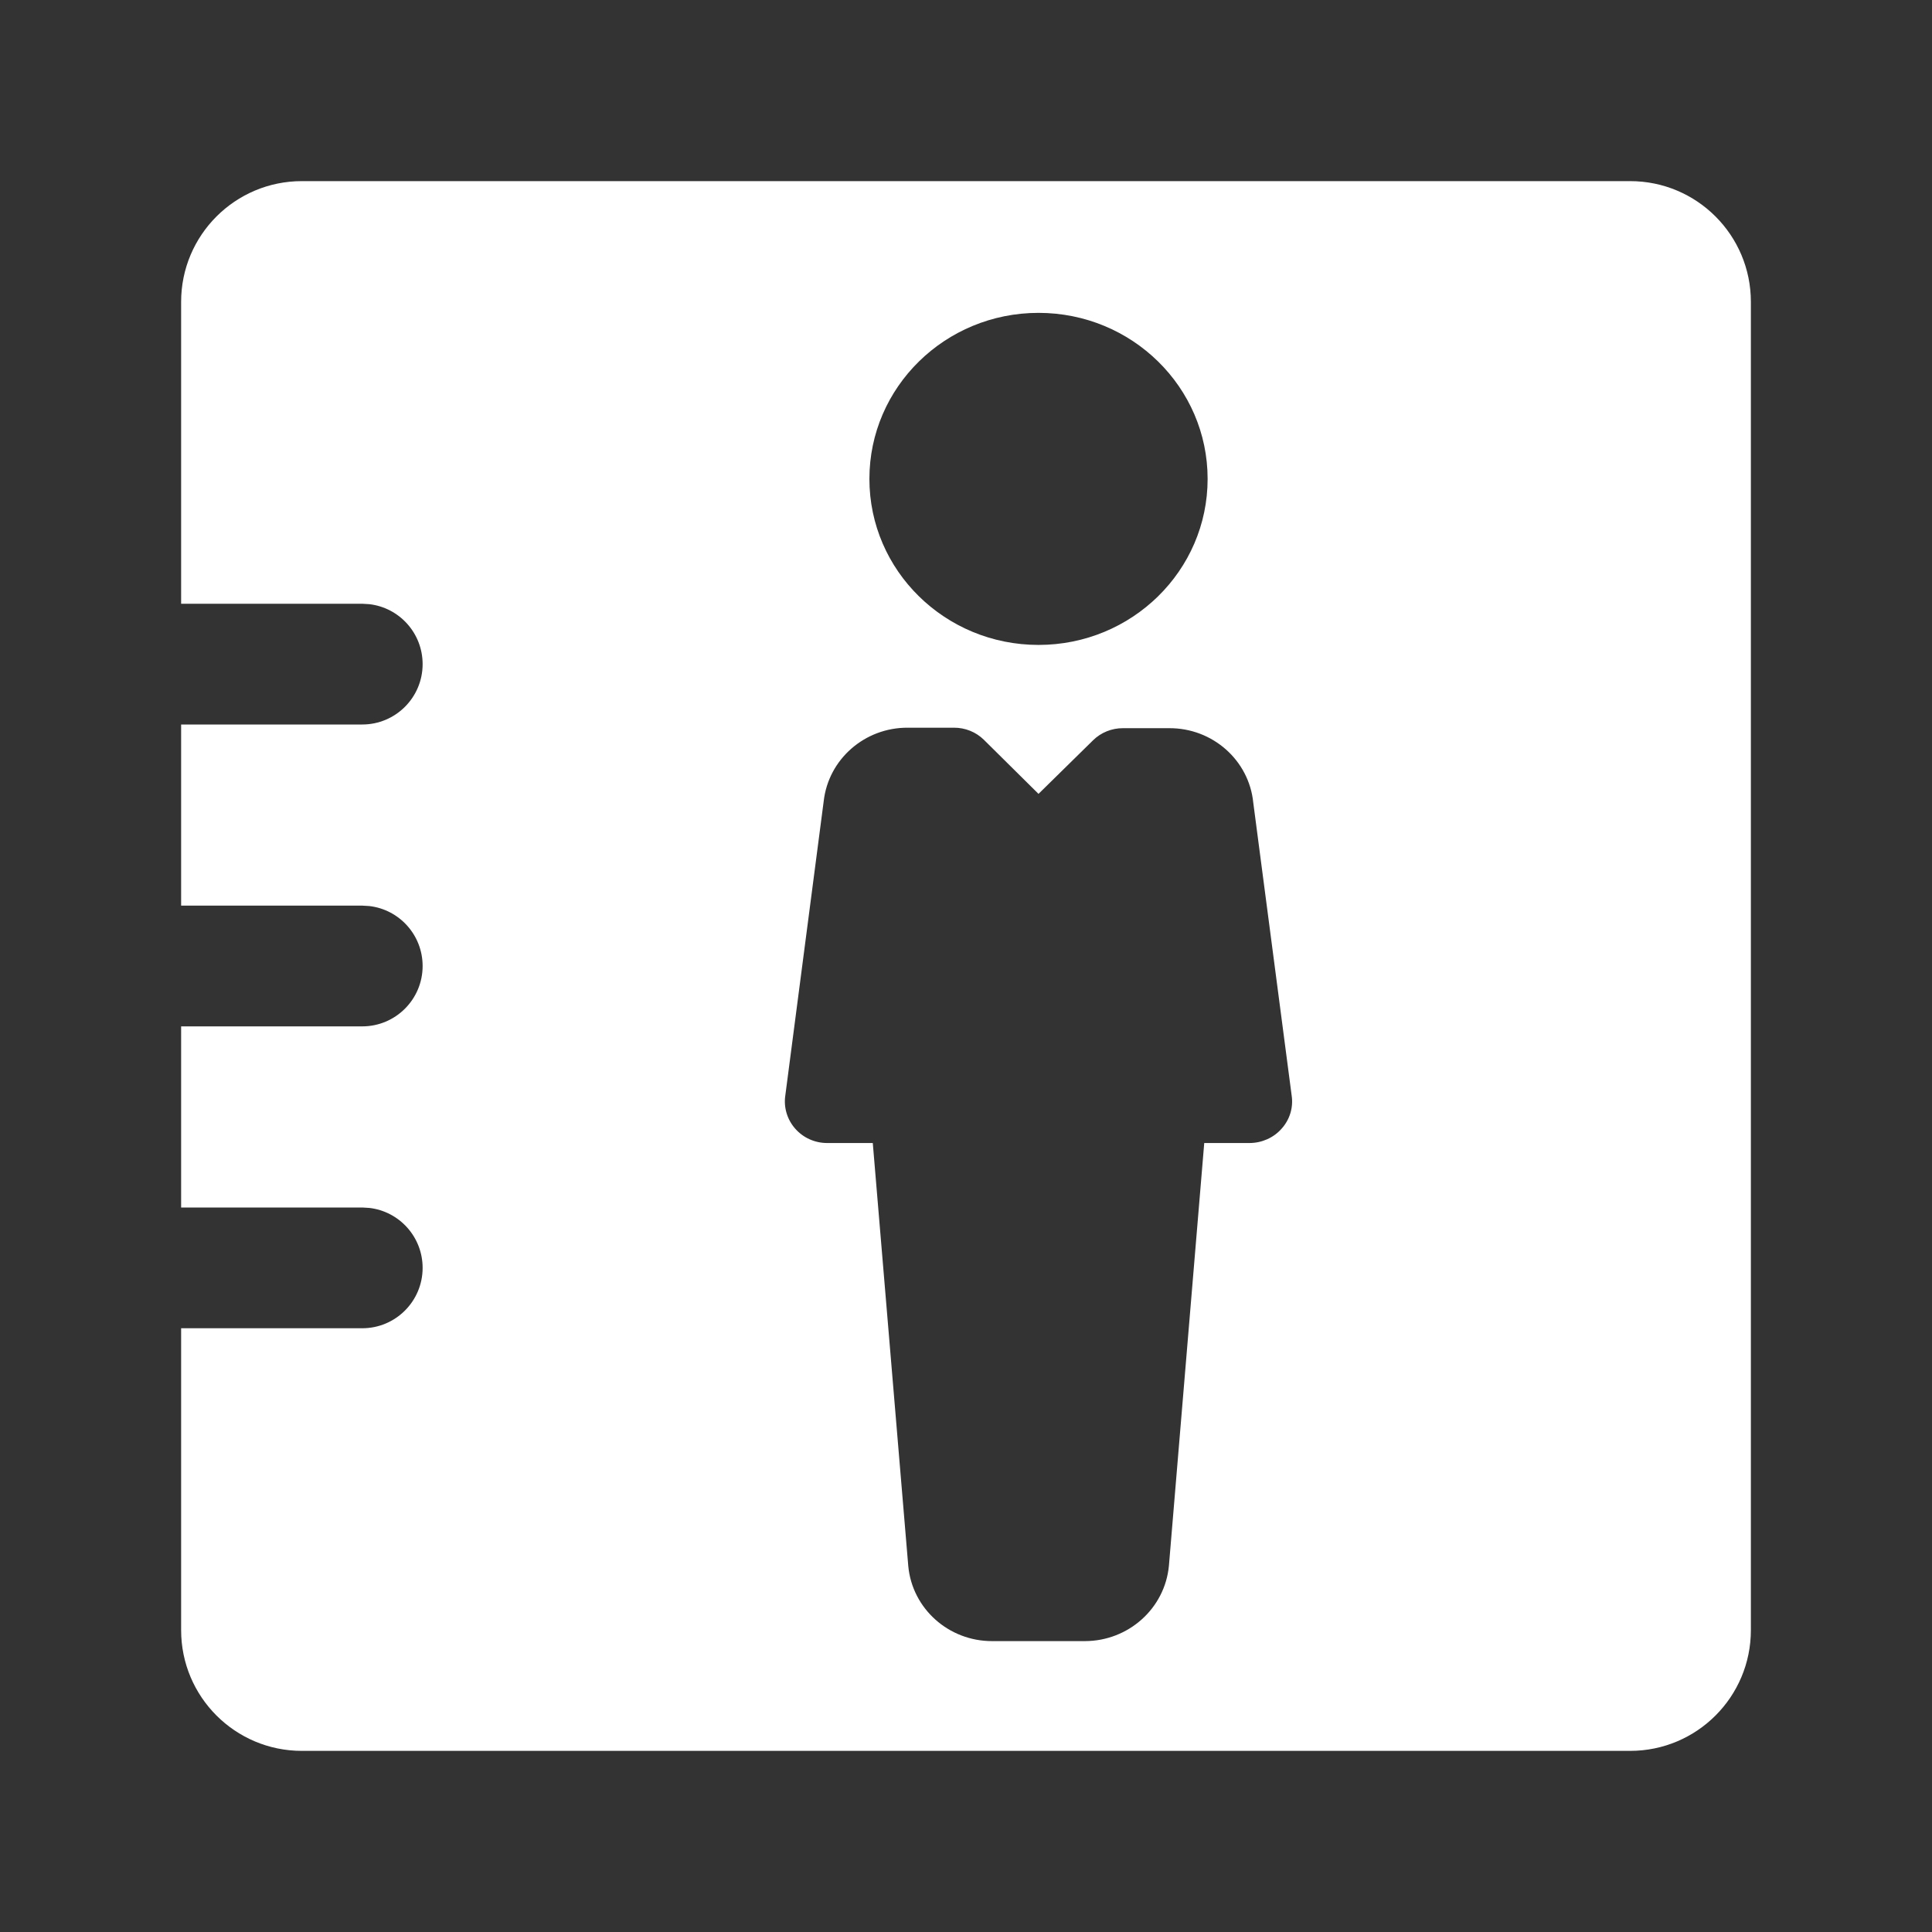 <?xml version="1.0" encoding="UTF-8"?>
<svg width="32px" height="32px" viewBox="0 0 32 32" version="1.1" xmlns="http://www.w3.org/2000/svg" xmlns:xlink="http://www.w3.org/1999/xlink">
    <rect x="0" y="0" width="32" height="32" fill="#333333" stroke="none"/>
    <!-- Generator: Sketch 58 (84663) - https://sketch.com -->
    <title>icon_ic_personnel matters</title>
    <desc>Created with Sketch.</desc>
    <g id="icon_ic_personnel-matters" stroke="none" stroke-width="1" fill="none" fill-rule="evenodd">
        <path d="M27,3 C28.105,3 29,3.895 29,5 L29,27 C29,28.105 28.105,29 27,29 L5,29 C3.895,29 3,28.105 3,27 L3,22 L6,22 C6.552,22 7,21.552 7,21 C7,20.487 6.614,20.064 6.117,20.007 L6,20 L3,20 L3,17 L6,17 C6.552,17 7,16.552 7,16 C7,15.487 6.614,15.064 6.117,15.007 L6,15 L3,15 L3,12 L6,12 C6.552,12 7,11.552 7,11 C7,10.487 6.614,10.064 6.117,10.007 L6,10 L3,10 L3,5 C3,3.895 3.895,3 5,3 L27,3 Z M15.8,12.053 L15.036,12.053 C14.323,12.049 13.721,12.575 13.643,13.271 L13.007,18.146 C12.978,18.343 13.038,18.543 13.171,18.694 C13.303,18.845 13.496,18.932 13.699,18.932 L14.456,18.932 L15.044,25.94 C15.11,26.646 15.715,27.185 16.436,27.182 L17.969,27.182 C18.692,27.181 19.295,26.639 19.361,25.933 L19.946,18.932 L20.698,18.932 C20.9,18.931 21.093,18.846 21.226,18.696 C21.362,18.546 21.424,18.345 21.394,18.146 L20.758,13.294 C20.688,12.592 20.084,12.057 19.365,12.061 L18.601,12.061 C18.415,12.06 18.236,12.132 18.105,12.261 L17.201,13.149 L16.296,12.253 C16.165,12.124 15.986,12.052 15.8,12.053 Z M17.201,5.182 C15.654,5.182 14.4,6.413 14.4,7.932 C14.4,9.451 15.654,10.682 17.201,10.682 C18.748,10.682 20.002,9.451 20.002,7.932 C20.002,6.413 18.748,5.182 17.201,5.182 Z" id="形状结合" fill="#FFFFFF"></path>
    </g>
</svg>